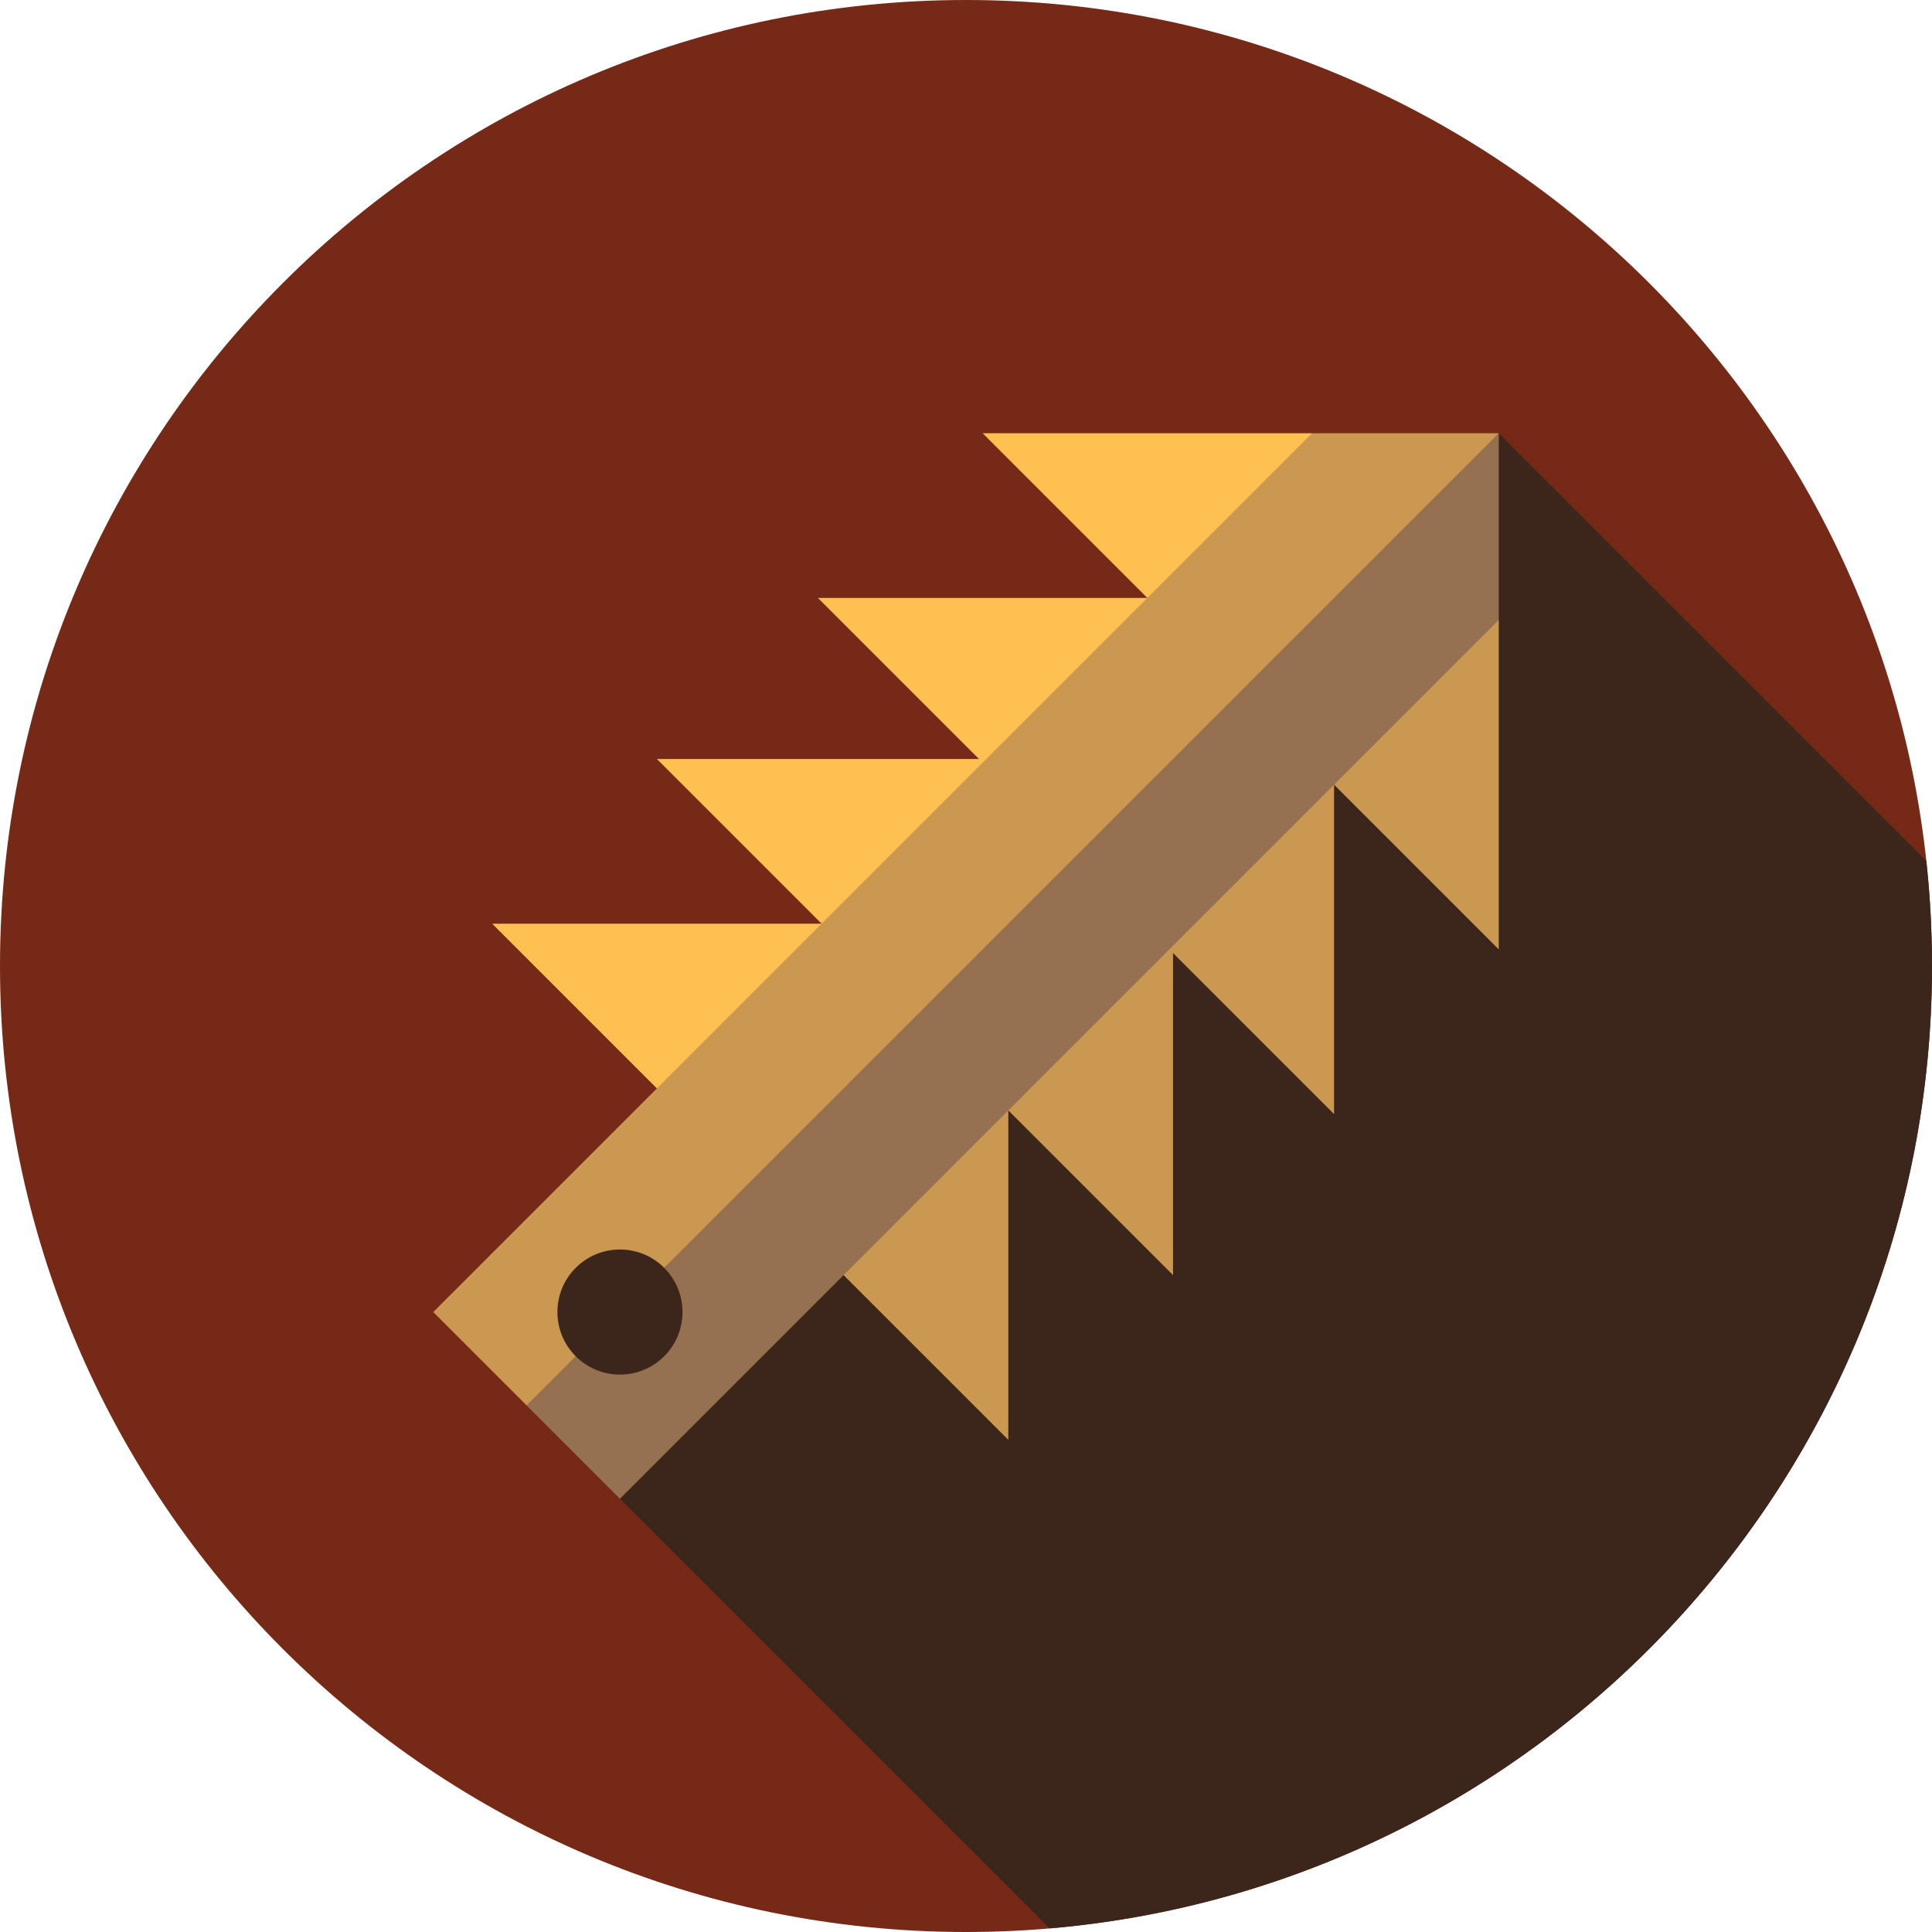 <svg height="512pt" viewBox="0 0 512 512" width="512pt" xmlns="http://www.w3.org/2000/svg"><path d="m512 256c0 141.387-114.613 256-256 256s-256-114.613-256-256 114.613-256 256-256 256 114.613 256 256zm0 0" fill="#762916"/><path d="m164.297 397.188 113.844 113.848c131.016-11.227 233.859-121.113 233.859-255.035 0-9.43-.523-18.73-1.52-27.895l-113.293-113.293-257.633 223.109zm0 0" fill="#3c261b"/><g fill="#ffc052"><path d="m347.703 202.113-87.301-87.301h87.301zm0 0"/><path d="m304.055 245.766-87.301-87.305h87.301zm0 0"/><path d="m261.379 288.438-87.301-87.301h87.301zm0 0"/><path d="m217.73 332.09-87.305-87.305h87.305zm0 0"/></g><path d="m309.887 164.297 87.301 87.301v-87.301zm0 0" fill="#cb9851"/><path d="m266.234 207.945 87.305 87.301v-87.301zm0 0" fill="#cb9851"/><path d="m223.562 250.621 87.301 87.301v-87.301zm0 0" fill="#cb9851"/><path d="m179.91 294.27 87.305 87.305v-87.305zm0 0" fill="#cb9851"/><path d="m397.188 114.812-114.926 106.246-106.246 114.926c6.473 6.473 6.473 16.969 0 23.441-6.473 6.473-16.969 6.473-23.441 0l-10.852 2.168-2.168 10.852 24.742 24.742 232.891-232.891zm0 0" fill="#967151"/><path d="m347.703 114.812-232.891 232.891 24.742 24.742 13.02-13.02c-6.473-6.473-6.473-16.969 0-23.441 6.473-6.473 16.969-6.473 23.441 0l221.172-221.172zm0 0" fill="#cb9851"/></svg>